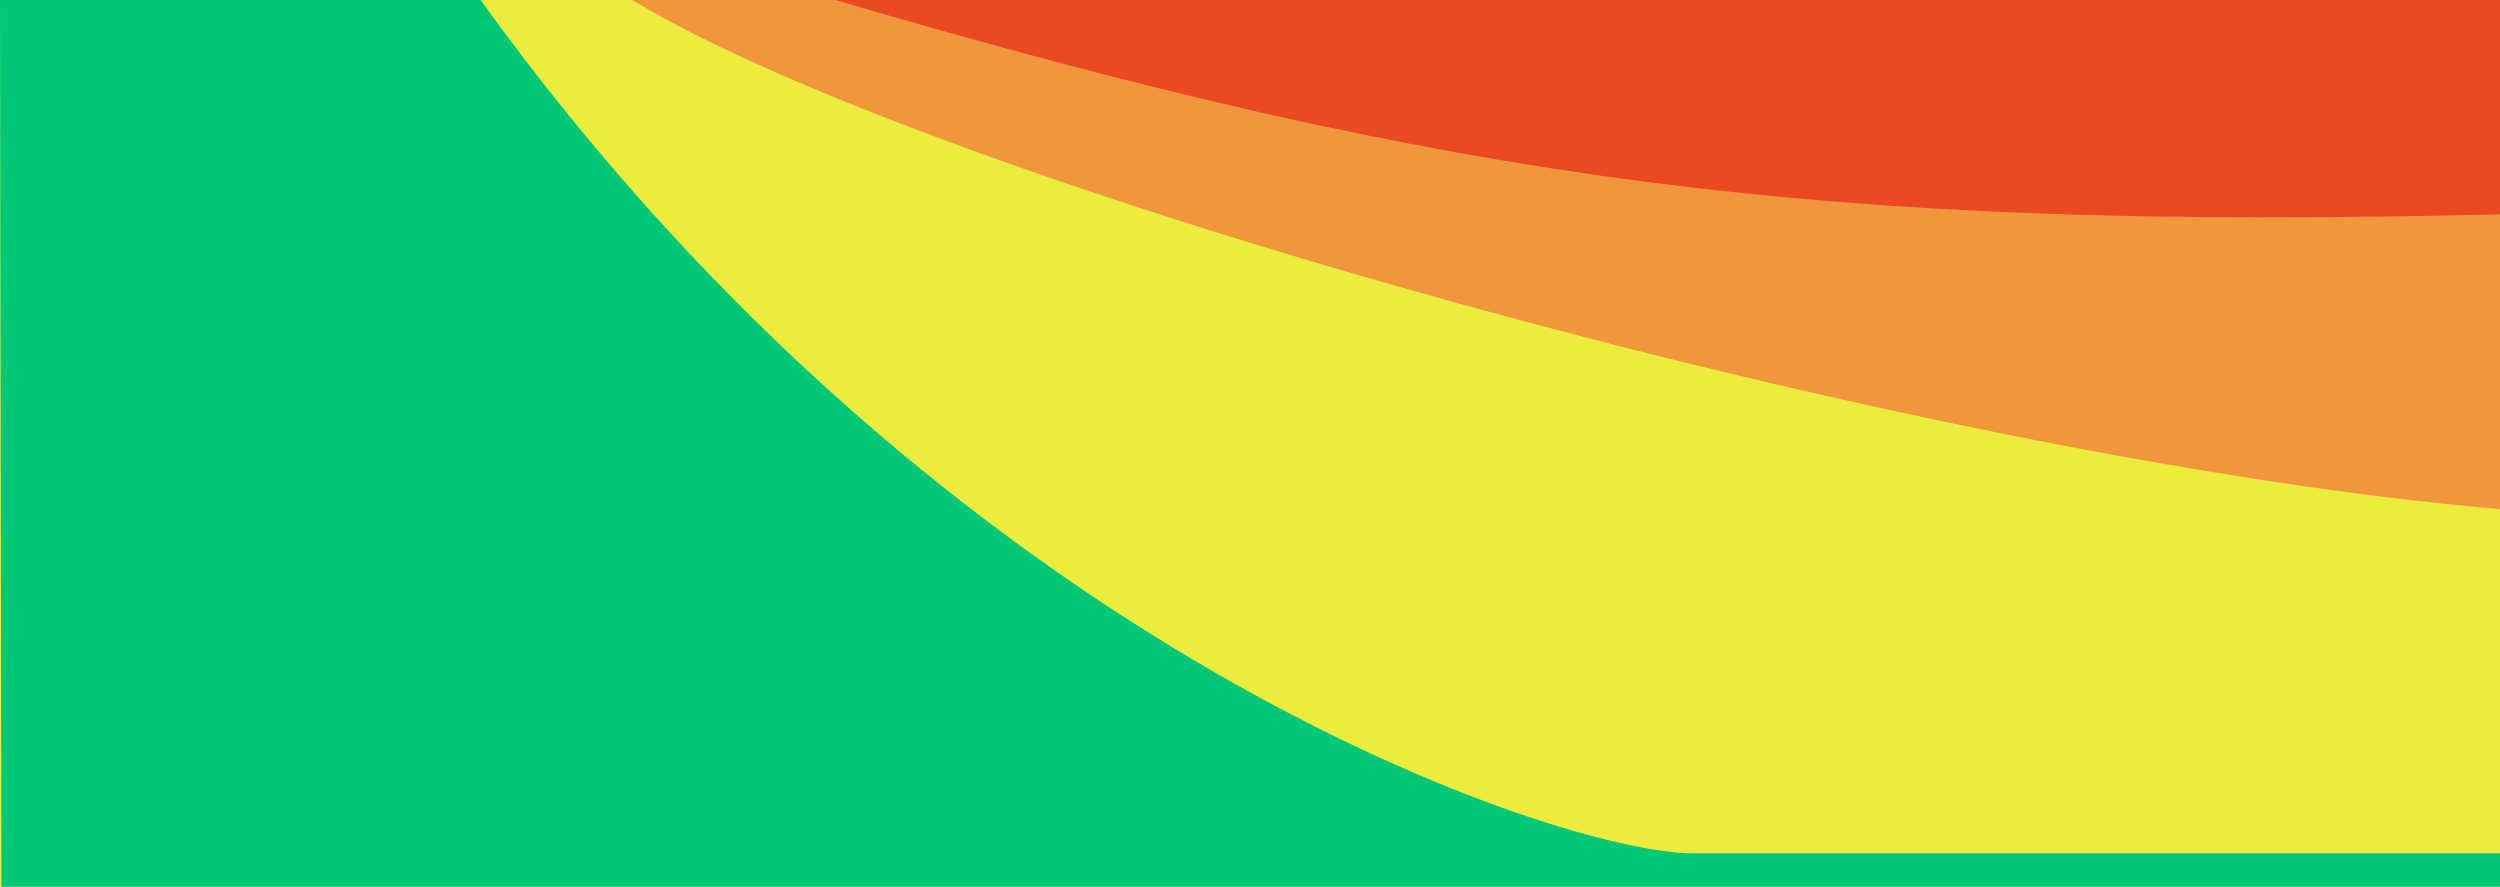 <svg width="437" height="155" viewBox="0 0 437 155" fill="none" xmlns="http://www.w3.org/2000/svg">
<rect width="437" height="155" fill="#ECEC3E"/>
<path d="M437 149.173V155H218.625H0.25L0 0H84C166.5 114.5 273 149.173 296 149.173H437Z" fill="#00C877"/>
<path d="M437 -0V89C334.5 80.188 162.5 31.5 110.5 -0L437 -0Z" fill="#F0973E"/>
<path d="M437 0V37.46C318.098 40.396 254.491 31.83 146 0H437Z" fill="#EB4921"/>
</svg>

